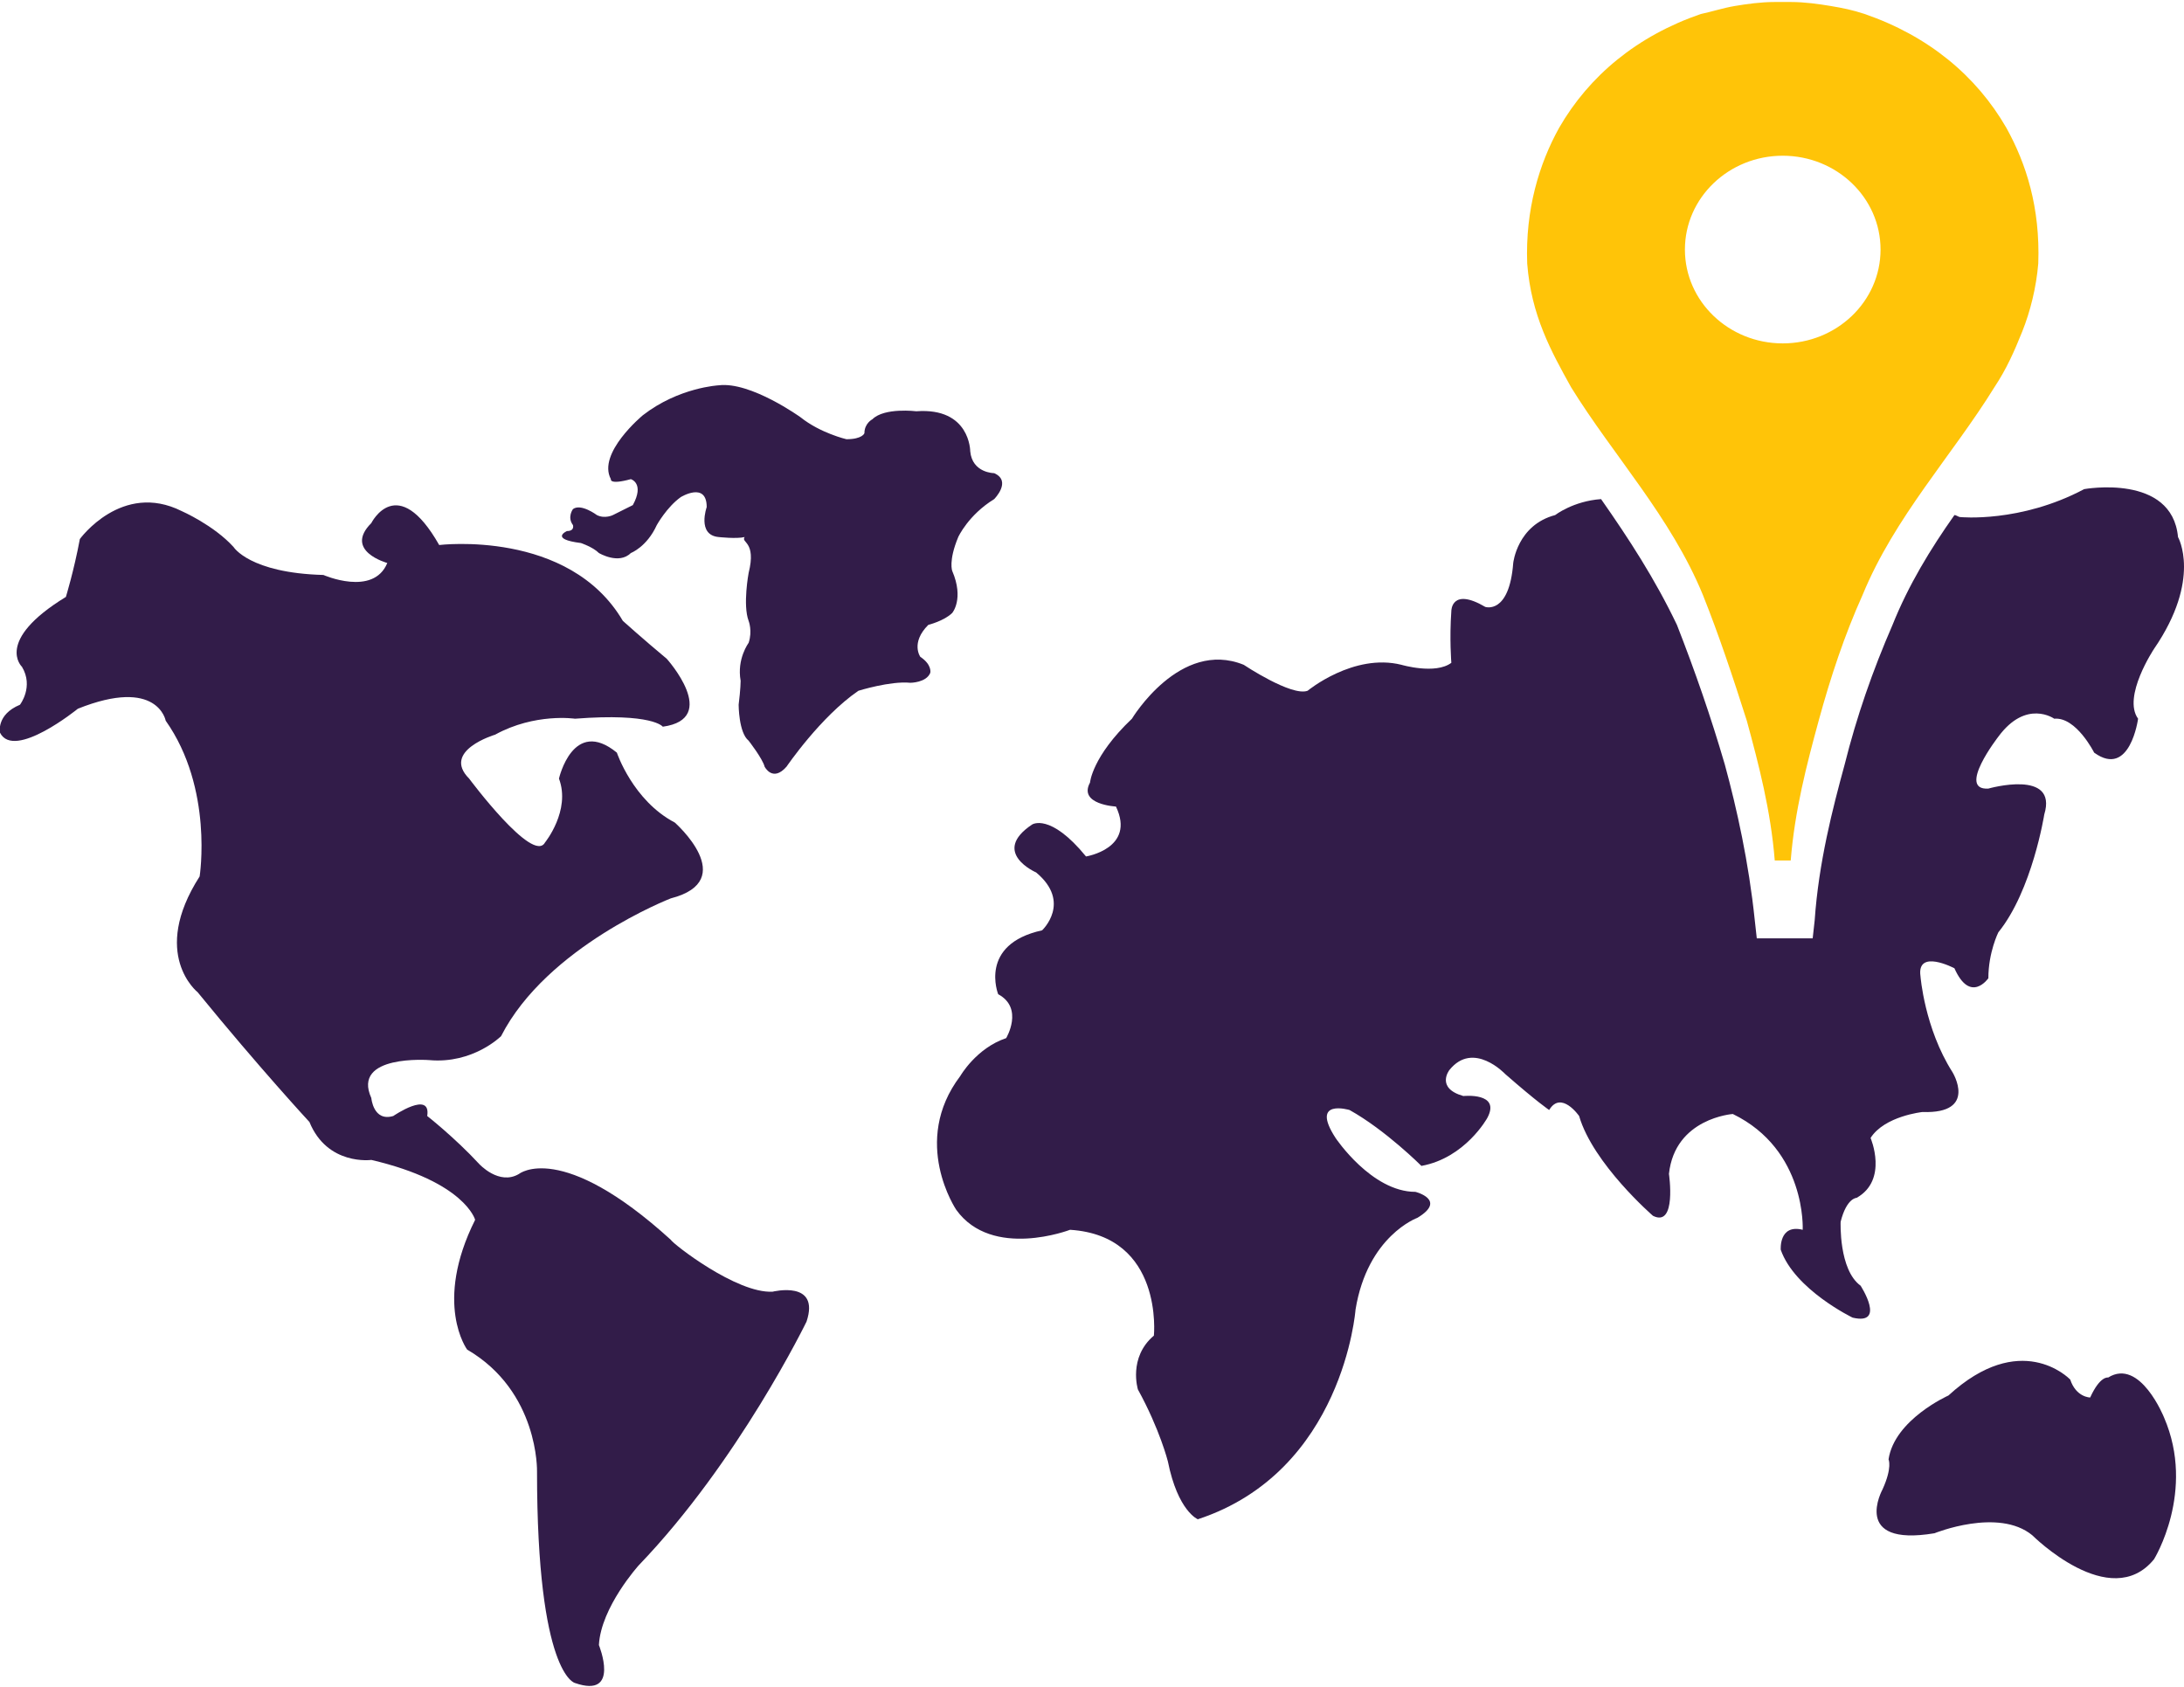 <svg xmlns="http://www.w3.org/2000/svg" viewBox="0 0 109.4 84.5"><path fill="#321C49" d="M37.5 28.7s-.3 1.6 0 2.4c0 0 .2.5 0 1.1 0 0-.6.8-.4 1.9 0 0 0 .4-.1 1.2 0 0 0 1.4.5 1.8 0 0 .7.9.8 1.3 0 0 .4.8 1.1 0 0 0 1.7-2.5 3.6-3.8 0 0 1.6-.5 2.6-.4 0 0 .8 0 1-.5 0 0 .1-.4-.5-.8 0 0-.5-.7.4-1.6 0 0 .8-.2 1.2-.6 0 0 .6-.7 0-2.1 0 0-.2-.5.3-1.7 0 0 .5-1.1 1.8-1.9 0 0 .9-.9 0-1.3 0 0-1.1 0-1.2-1.1 0 0 0-2.2-2.7-2 0 0-1.6-.2-2.2.4 0 0-.4.2-.4.7 0 0-.1.3-.9.3 0 0-1.3-.3-2.3-1.1 0 0-2.5-1.8-4.1-1.6 0 0-2 .1-3.8 1.5 0 0-2.3 1.9-1.6 3.2 0 0-.1.3 1 0 0 0 .7.2.1 1.3l-1 .5s-.4.2-.8 0c0 0-.8-.6-1.2-.3 0 0-.3.4 0 .8 0 0 .1.3-.3.3 0 0-.9.4.7.6 0 0 .6.2.9.5 0 0 1 .6 1.6 0 0 0 .8-.3 1.3-1.4 0 0 .5-.9 1.2-1.4 0 0 1.3-.8 1.3.5 0 0-.5 1.4.6 1.5 0 0 .9.1 1.3 0-.2.3.6.2.2 1.8zM97.6 69.9s-2.7 1.2-3 3.2c0 0 .2.4-.3 1.5 0 0-1.6 2.9 2.6 2.2 0 0 3.2-1.3 4.9.1 0 0 3.9 3.9 6.1 1.2 0 0 2.1-3.4.5-7.1 0 0-1.2-3-2.8-2 0 0-.4-.1-.9 1 0 0-.7 0-1-.9-.1-.1-2.5-2.5-6.1.8z"/><path fill="#321C49" d="M38.7 64.7s2.4-.6 1.7 1.5c0 0-3.4 7-8.4 12.2 0 0-1.9 2.1-2 4 0 0 1.1 2.7-1.2 1.9 0 0-1.9-.4-1.9-10.6 0 0 .1-4-3.5-6.1 0 0-1.7-2.3.4-6.5 0 0-.5-1.9-5.2-3 0 0-2.2.3-3.1-1.9 0 0-2.5-2.7-5.6-6.5 0 0-2.4-1.9.1-5.8 0 0 .7-4.4-1.7-7.8 0 0-.4-2.2-4.4-.6 0 0-3.2 2.6-3.9 1.2 0 0-.2-.9 1-1.4 0 0 .7-.9.1-1.9 0 0-1.4-1.3 2.2-3.5 0 0 .4-1.3.7-2.9 0 0 2.1-2.9 5.1-1.4 0 0 1.6.7 2.6 1.8 0 0 .8 1.3 4.5 1.4 0 0 2.5 1.1 3.2-.6 0 0-2.2-.6-.8-2 0 0 1.3-2.6 3.4 1.1 0 0 6.5-.8 9.2 3.8 0 0 1 .9 2.2 1.9 0 0 2.7 3-.2 3.4 0 0-.5-.7-4.4-.4 0 0-2-.3-4 .8 0 0-2.7.8-1.3 2.2 0 0 3.2 4.3 3.8 3.2 0 0 1.3-1.6.7-3.2 0 0 .7-3.1 2.9-1.3 0 0 .8 2.4 2.9 3.5 0 0 3.3 2.9-.2 3.8 0 0-6.2 2.4-8.5 6.9 0 0-1.4 1.4-3.6 1.2 0 0-3.9-.3-2.9 1.9 0 0 .1 1.2 1.1.9 0 0 1.9-1.3 1.7 0 0 0 1.4 1.1 2.6 2.4 0 0 1 1.1 2 .5 0 0 2.1-1.7 7.6 3.3.1.2 3.3 2.7 5.1 2.6z"/><path fill-rule="evenodd" clip-rule="evenodd" fill="#FFC408" d="M89.3 17.2c-2.7 0-4.9-2.1-4.9-4.7s2.2-4.7 4.9-4.7 4.9 2.1 4.9 4.7-2.2 4.7-4.9 4.7zm11.2-10.8C99 3.8 96.6 1.8 93.4.7c-.6-.2-1.1-.3-1.7-.4-.6-.1-1.3-.2-2-.2h-.8c-.7 0-1.4.1-2 .2-.6.1-1.2.3-1.7.4-3.2 1.1-5.6 3.1-7.1 5.7-1 1.8-1.7 4.1-1.6 6.8.1 1.3.4 2.4.8 3.4s.9 1.9 1.4 2.8c2.1 3.4 5 6.5 6.6 10.4.8 2 1.5 4.1 2.2 6.3.6 2.2 1.2 4.5 1.4 7h.8c.2-2.5.8-4.8 1.4-7 .6-2.2 1.3-4.3 2.2-6.3 1.6-3.9 4.5-7 6.6-10.4.6-.9 1-1.8 1.4-2.8.4-1 .7-2.2.8-3.4.1-2.8-.6-5-1.6-6.8z"/><path fill="#321C49" d="M109.1 26.9c-.3-3.2-4.7-2.4-4.7-2.4-3.2 1.7-6.2 1.4-6.2 1.4-.1 0-.2-.1-.3-.1-1.2 1.7-2.3 3.5-3.1 5.5-1 2.3-1.8 4.6-2.4 7-.6 2.2-1.3 4.9-1.5 7.8l-.1.9H88l-.1-.9c-.3-2.9-.9-5.6-1.5-7.8-.7-2.4-1.5-4.7-2.4-7-1.1-2.3-2.4-4.3-3.8-6.3-1.4.1-2.3.8-2.3.8-1.9.5-2.1 2.4-2.1 2.4-.2 2.6-1.4 2.2-1.4 2.2-1.7-1-1.7.2-1.7.2-.1 1.4 0 2.6 0 2.6-.8.6-2.5.1-2.5.1-2.4-.6-4.7 1.3-4.7 1.3-.8.3-3.2-1.3-3.2-1.3-3.2-1.3-5.6 2.7-5.6 2.7-2 1.9-2.1 3.2-2.1 3.2-.6 1.1 1.3 1.2 1.3 1.2 1 2.1-1.5 2.5-1.5 2.5-1.8-2.2-2.7-1.6-2.7-1.6-2.1 1.4.2 2.4.2 2.4 1.8 1.5.3 2.9.3 2.9-3.2.7-2.2 3.2-2.2 3.2 1.3.7.4 2.2.4 2.2-1.5.5-2.3 1.9-2.3 1.9-2.5 3.3-.2 6.7-.2 6.7 1.8 2.5 5.7 1 5.7 1 4.7.3 4.2 5.3 4.2 5.3-1.3 1.1-.8 2.7-.8 2.7 1.1 2 1.5 3.6 1.5 3.6.5 2.5 1.5 2.9 1.5 2.9 7.3-2.4 7.9-10.5 7.9-10.5.6-3.7 3.1-4.6 3.1-4.6 1.5-.9-.1-1.3-.1-1.3-2.2 0-4-2.7-4-2.7-1.3-2 .7-1.4.7-1.4 1.8 1 3.6 2.8 3.6 2.8 2.2-.4 3.3-2.4 3.3-2.4.7-1.3-1.2-1.1-1.2-1.1-1.4-.4-.7-1.3-.7-1.3 1.2-1.5 2.8.2 2.8.2 1.6 1.4 2.2 1.8 2.2 1.8.6-1 1.5.3 1.5.3.7 2.4 3.7 5 3.7 5 1.2.6.8-2.1.8-2.1.3-2.8 3.2-3 3.2-3 3.7 1.8 3.5 5.8 3.5 5.8-1.2-.3-1.1 1-1.1 1 .7 2 3.6 3.4 3.6 3.4 1.7.4.4-1.6.4-1.6-1.1-.8-1-3.2-1-3.2.3-1.2.8-1.2.8-1.2 1.6-.9.7-3 .7-3 .7-1.1 2.6-1.3 2.6-1.3 2.8.1 1.5-2 1.5-2-1.4-2.2-1.6-4.8-1.6-4.8-.2-1.4 1.7-.4 1.7-.4.8 1.8 1.7.5 1.7.5 0-1.3.5-2.3.5-2.3 1.7-2.1 2.3-5.9 2.3-5.9.7-2.3-2.8-1.3-2.8-1.3-1.6.1.5-2.6.5-2.6 1.4-1.9 2.8-.9 2.8-.9 1.1-.1 2 1.7 2 1.7 1.8 1.3 2.2-1.7 2.2-1.7-.8-1.1.8-3.5.8-3.5 2.4-3.5 1.2-5.6 1.2-5.6z"/></svg>